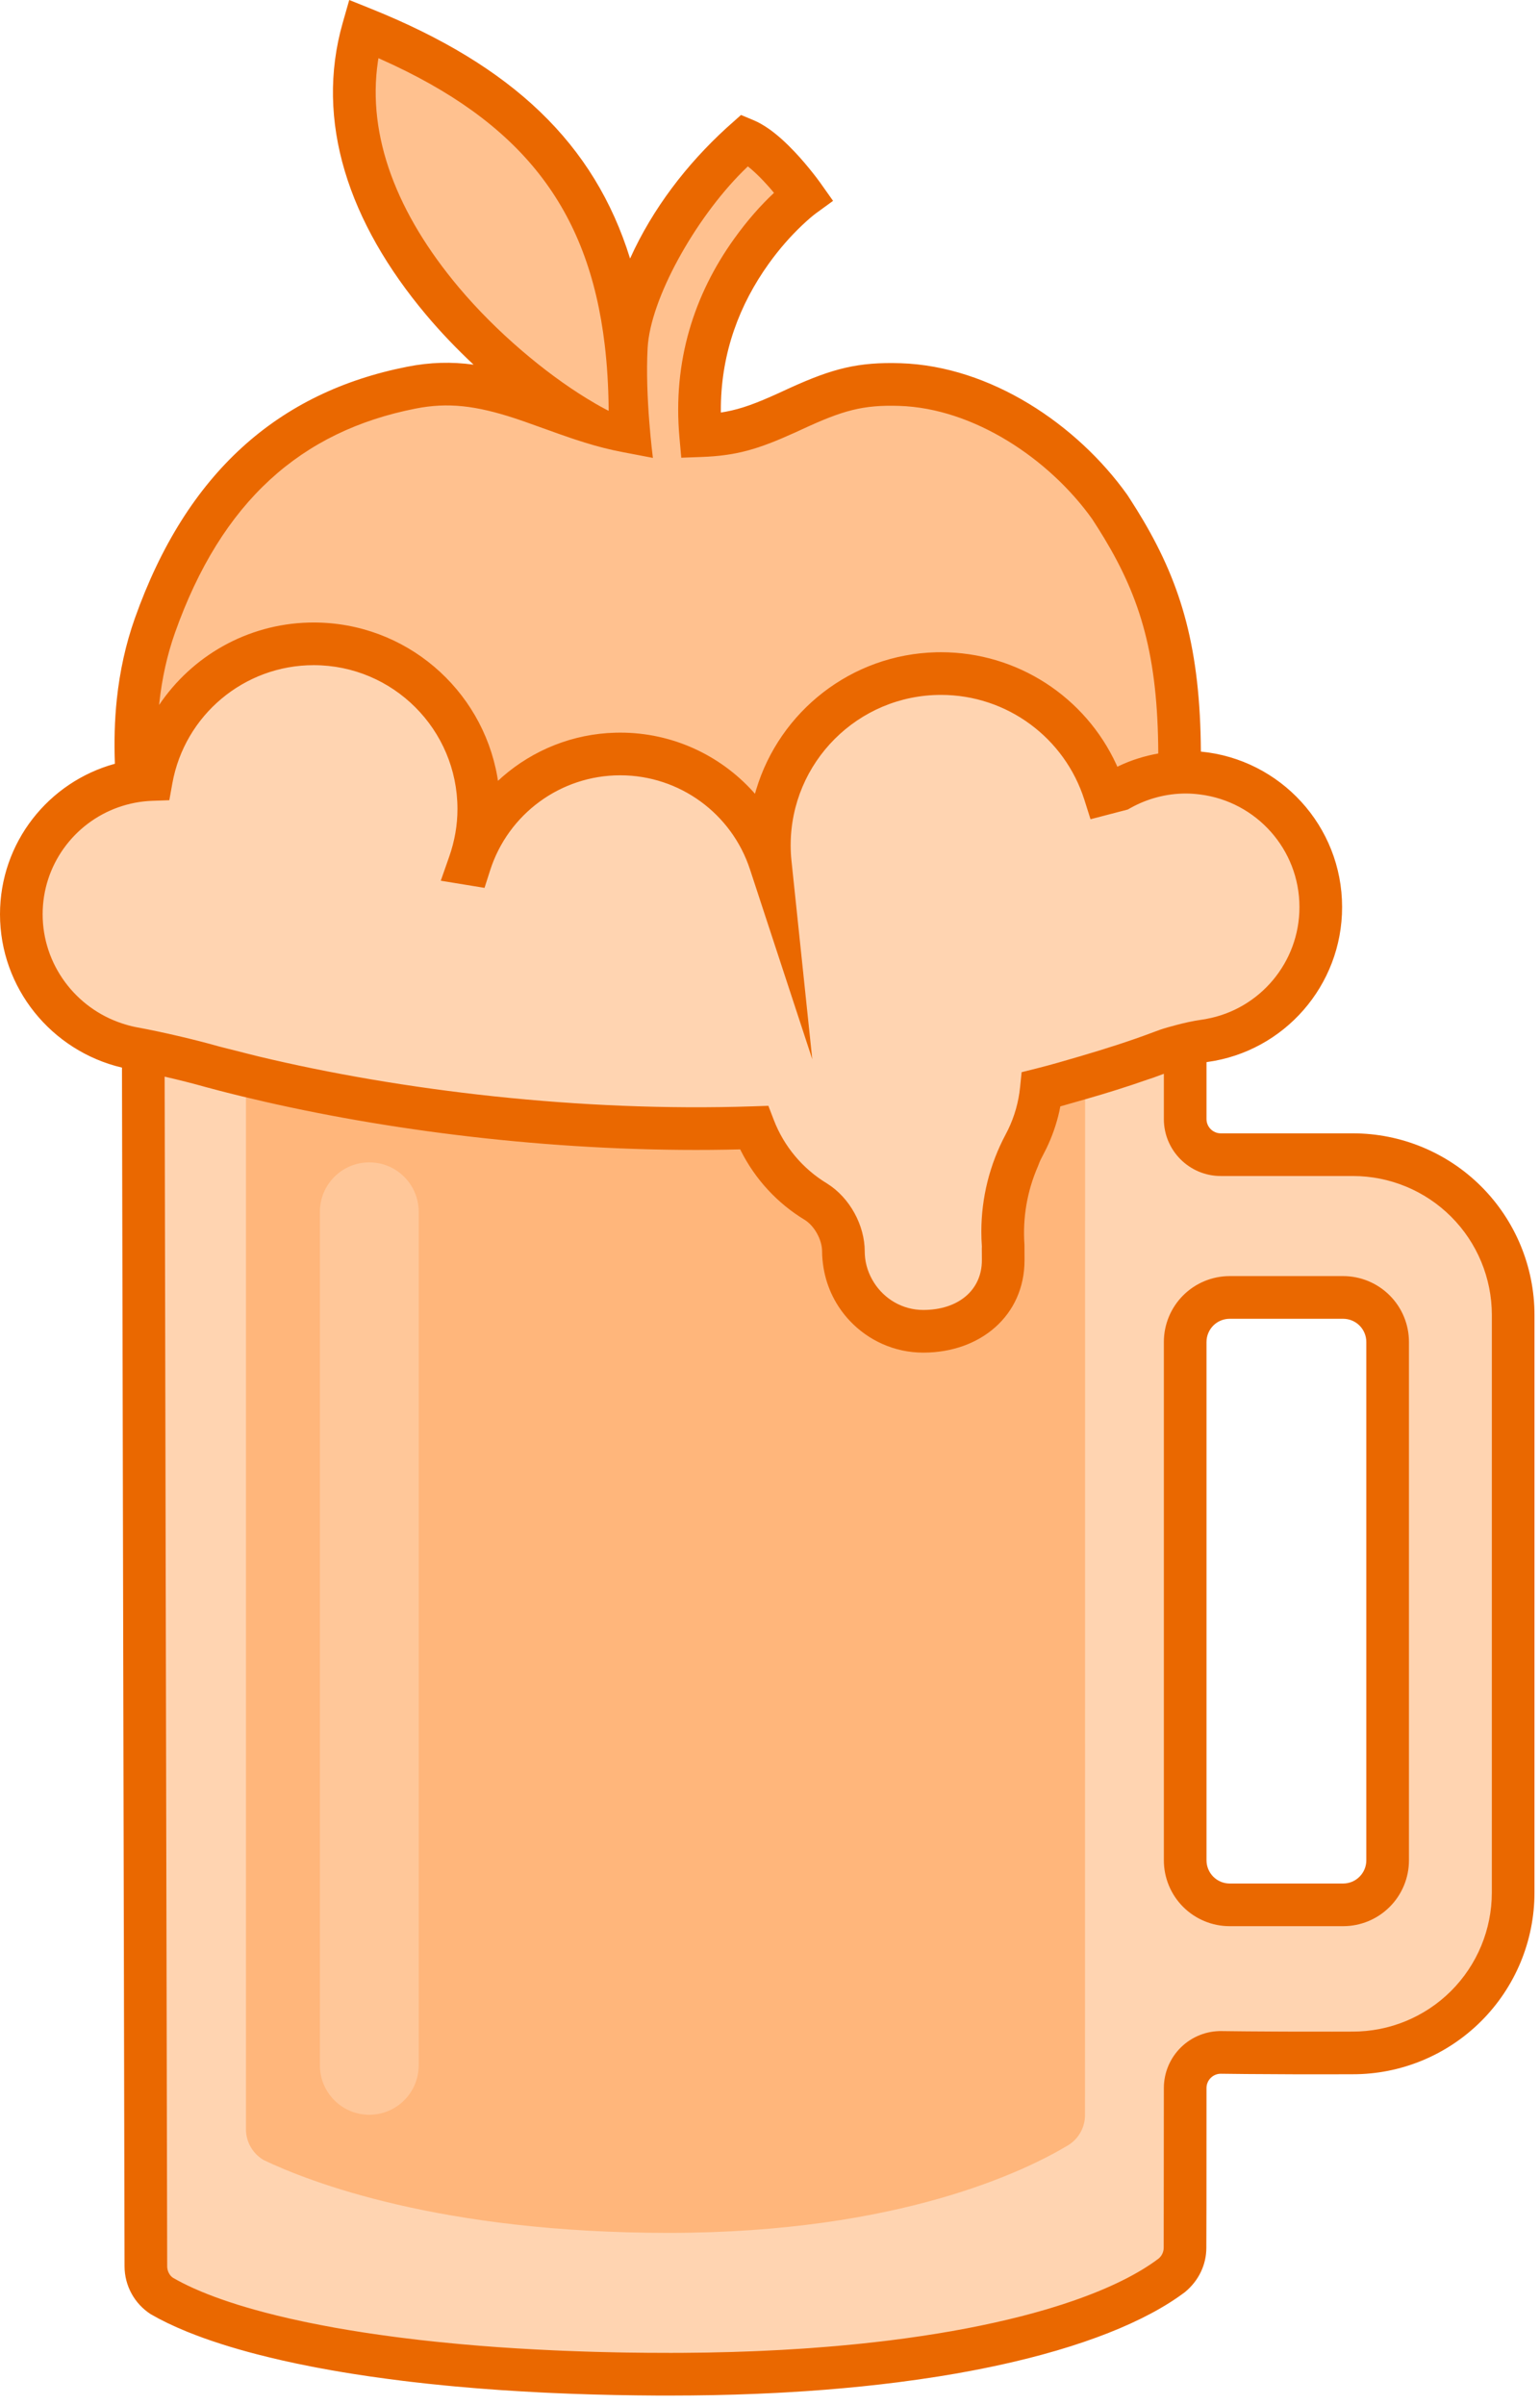<?xml version="1.0" encoding="UTF-8"?>
<svg width="164px" height="256px" viewBox="0 0 164 256" version="1.1" xmlns="http://www.w3.org/2000/svg" xmlns:xlink="http://www.w3.org/1999/xlink" preserveAspectRatio="xMidYMid">
    <g>
        <path d="M125.534,84.857 C126.235,66.572 121.617,59.19 118.15,53.913 C114.633,48.99 106.195,41.253 95.827,40.929 C86.022,40.623 83.664,46.042 74.619,46.37 C73.135,29.897 85.567,20.859 85.567,20.859 C85.567,20.859 82.167,16.054 79.355,14.882 C76.119,17.758 68.36,26.018 66.701,37.108 C64.954,20.773 56.787,10.327 38.683,3.046 C33.541,21.034 50.519,37.84 61.549,44.477 C55.702,42.513 50.628,39.917 43.813,41.258 C31.902,43.603 22.084,50.804 16.488,66.606 C10.893,82.408 18.464,100.843 20.109,106.108 C21.756,111.378 33.937,133.761 43.484,137.054 C53.029,140.349 53.033,138.864 58.136,136.891 C63.238,134.917 70.973,131.294 82.334,135.412 C93.687,139.525 95.169,140.511 102.244,135.903 C109.327,131.295 118.541,116.976 120.68,112.86 C122.82,108.747 123.972,106.605 124.634,104.466 C125.457,98.203 124.902,101.246 125.534,84.857" fill="rgb(255,193,143)"></path>
        <path d="M126.215,110.162 L126.215,119.103 C126.215,121.197 127.913,122.895 130.007,122.895 L130.007,122.895 L144.077,122.895 C148.601,122.895 152.943,124.694 156.143,127.894 C159.344,131.096 161.143,135.436 161.143,139.962 L161.143,139.962 L161.142,181.199 C161.142,181.658 161.142,182.116 161.142,182.572 L161.141,191.859 C161.141,192.284 161.141,192.707 161.141,193.127 L161.14,198.006 C161.14,198.399 161.14,198.788 161.14,199.173 L161.14,201.434 C161.14,205.971 159.336,210.321 156.121,213.523 C152.907,216.724 148.55,218.515 144.013,218.499 C139.259,218.511 134.258,218.503 130.087,218.445 C129.066,218.424 128.082,218.813 127.353,219.529 C126.626,220.242 126.215,221.218 126.215,222.235 L126.215,222.235 L126.214,226.749 C126.214,226.932 126.214,227.115 126.214,227.3 L126.213,229.545 C126.213,229.733 126.213,229.921 126.213,230.109 L126.213,231.235 C126.21,234.41 126.206,237.417 126.198,239.23 C126.198,240.353 125.698,241.418 124.834,242.135 C120.487,245.419 105.301,252.696 71.335,252.696 C38.07,252.696 22.229,247.262 17.287,244.4 C16.196,243.705 15.536,242.5 15.532,241.21 C15.517,233.836 15.461,207.58 15.403,180.486 L15.395,176.788 C15.328,145.338 15.26,113.865 15.253,110.465 L15.252,110.162 L126.215,110.162 Z M143.034,138.089 L130.954,138.089 C129.782,138.089 128.653,138.526 127.786,139.306 L127.604,139.478 C126.774,140.309 126.283,141.413 126.222,142.58 L126.215,142.831 L126.215,197.999 C126.215,199.172 126.651,200.301 127.432,201.169 L127.604,201.351 C128.433,202.181 129.539,202.671 130.704,202.732 L130.954,202.739 L143.034,202.739 C144.207,202.739 145.336,202.305 146.204,201.524 L146.386,201.351 C147.214,200.521 147.705,199.415 147.767,198.25 L147.774,197.999 L147.774,142.831 C147.774,141.656 147.338,140.529 146.558,139.66 L146.386,139.478 C145.556,138.65 144.45,138.157 143.285,138.095 L143.034,138.089 Z" fill="rgb(255,212,177)"></path>
        <path d="M26.192,109.063 L26.192,226.62 C26.192,227.976 26.915,229.229 28.091,229.907 C32.889,232.194 46.81,237.653 71.217,237.653 C95.785,237.653 109.291,231.019 113.816,228.285 C114.896,227.591 115.546,226.393 115.546,225.109 C115.556,209.52 115.556,109.063 115.556,109.063 L26.192,109.063 Z" fill="rgb(255,182,123)"></path>
        <path d="M39.328,123.714 C42.128,123.714 44.419,125.903 44.579,128.665 L44.588,128.973 L44.588,219.821 C44.588,222.726 42.232,225.081 39.328,225.081 C36.525,225.081 34.237,222.891 34.076,220.132 L34.068,219.821 L34.068,128.973 C34.068,126.069 36.423,123.714 39.328,123.714" fill="rgb(255,199,153)"></path>
        <path d="M89.818,133.186 C89.818,131.29 88.702,129.025 86.869,127.889 C83.886,126.085 81.556,123.316 80.288,120.019 C56.023,120.835 33.877,116.575 22.719,113.566 C19.855,112.754 16.954,112.08 14.024,111.547 C7.347,110.221 2.272,104.357 2.272,97.307 C2.272,89.547 8.429,83.24 16.121,82.964 C17.604,74.757 24.769,68.526 33.405,68.526 C43.116,68.526 50.988,76.398 50.988,86.109 C50.988,88.152 50.62,90.108 49.98,91.934 L50.031,91.943 C52.2,85.16 58.549,80.245 66.051,80.245 C73.504,80.245 79.821,85.102 82.026,91.822 C81.961,91.216 81.929,90.6 81.929,89.975 C81.929,79.875 90.115,71.69 100.214,71.69 C108.389,71.69 115.308,77.055 117.649,84.454 L119.241,84.037 C121.327,82.863 123.725,82.184 126.288,82.184 C134.224,82.184 140.657,88.618 140.653,96.551 C140.653,103.819 135.258,109.825 128.254,110.784 C126.667,111.008 125.112,111.412 123.616,111.989 C119.451,113.558 115.195,114.858 110.896,115.932 C110.681,118.051 110.049,120.048 109.085,121.84 C107.341,125.114 106.559,128.814 106.829,132.512 C106.827,132.735 106.836,133.91 106.836,134.135 C106.836,138.833 103.026,141.692 98.323,141.692 C93.628,141.692 89.818,137.886 89.818,133.186" fill="rgb(255,212,177)"></path>
        <polygon fill="rgb(234,104,0)" points="86.402 112.433 86.502 112.74 86.47 112.433"></polygon>
        <path d="M37.192,0 L39.53,0.939 C54.557,6.982 63.305,15.281 67.099,27.518 C69.499,22.2 73.143,17.471 77.377,13.607 L77.377,13.607 L78.913,12.237 L80.23,12.785 C80.799,13.024 81.365,13.35 81.939,13.757 C82.83,14.391 83.732,15.213 84.647,16.184 C85.342,16.92 86.004,17.702 86.617,18.481 L86.617,18.481 L86.955,18.917 L87.332,19.424 L88.716,21.378 L86.902,22.697 L86.654,22.888 L86.313,23.168 L85.893,23.538 L85.4,23.994 C84.202,25.131 82.999,26.487 81.876,28.052 C78.734,32.43 76.846,37.492 76.768,43.237 L76.768,43.237 L76.766,43.906 L77.257,43.825 C78.949,43.517 80.539,42.924 82.867,41.865 L82.867,41.865 L84.197,41.255 C88.694,39.219 91.387,38.519 95.898,38.659 C105.477,38.96 114.693,45.167 120.049,52.668 C120.168,52.85 120.289,53.033 120.405,53.217 L120.405,53.217 L121.095,54.31 L121.752,55.395 C125.844,62.346 127.816,69.094 127.887,79.995 C136.327,80.799 142.928,87.904 142.925,96.551 C142.925,104.893 136.752,111.913 128.572,113.033 C128.543,113.038 128.515,113.044 128.485,113.05 L128.485,113.05 L128.485,119.103 C128.485,119.943 129.167,120.625 130.007,120.625 L130.007,120.625 L144.077,120.625 C149.205,120.625 154.124,122.662 157.751,126.288 C161.377,129.917 163.413,134.835 163.413,139.962 L163.413,139.962 L163.412,201.434 C163.412,206.575 161.365,211.504 157.723,215.13 C154.081,218.759 149.147,220.788 144.02,220.769 C143.297,220.771 142.587,220.773 141.889,220.774 L141.889,220.774 L137.752,220.773 L132.724,220.745 L130.039,220.715 C129.63,220.706 129.236,220.863 128.942,221.15 C128.65,221.437 128.485,221.827 128.485,222.235 L128.485,222.235 L128.48,234.668 L128.468,239.23 C128.468,241.029 127.667,242.732 126.201,243.946 C124.134,245.507 121.39,246.985 117.987,248.323 L117.987,248.323 L116.828,248.762 C115.053,249.416 113.114,250.032 111.015,250.602 L111.015,250.602 L109.59,250.976 L108.119,251.336 C106.624,251.689 105.057,252.022 103.421,252.331 L103.421,252.331 L101.76,252.633 L100.053,252.918 C98.609,253.148 97.12,253.363 95.582,253.558 L95.582,253.558 L93.711,253.783 L91.796,253.991 L89.836,254.179 L87.828,254.35 L85.775,254.5 L83.676,254.63 C83.323,254.65 82.968,254.669 82.611,254.688 L82.611,254.688 L80.445,254.787 L78.235,254.865 C77.489,254.886 76.739,254.906 75.979,254.921 L75.979,254.921 L73.679,254.954 C72.905,254.962 72.124,254.966 71.335,254.966 L71.335,254.966 L70.135,254.966 C69.34,254.961 68.55,254.954 67.768,254.945 L67.768,254.945 L65.446,254.908 L63.167,254.853 C62.415,254.833 61.67,254.807 60.933,254.781 L60.933,254.781 L58.745,254.691 C58.383,254.674 58.025,254.659 57.667,254.64 L57.667,254.64 L55.545,254.524 L53.47,254.394 L51.441,254.246 C51.104,254.222 50.773,254.194 50.442,254.167 L50.442,254.167 L48.481,253.998 C48.159,253.967 47.838,253.938 47.519,253.906 L47.519,253.906 L45.628,253.715 L43.785,253.508 C43.481,253.472 43.179,253.437 42.88,253.399 L42.88,253.399 L41.107,253.17 L39.381,252.931 L37.705,252.677 C36.879,252.546 36.07,252.413 35.28,252.273 L35.28,252.273 L33.725,251.988 C33.469,251.94 33.217,251.89 32.966,251.841 L32.966,251.841 L31.483,251.539 L30.051,251.226 L28.669,250.9 L27.336,250.568 C26.028,250.228 24.796,249.873 23.642,249.506 L23.642,249.506 L22.513,249.134 C21.96,248.946 21.429,248.755 20.915,248.559 L20.915,248.559 L19.915,248.168 C18.454,247.572 17.171,246.953 16.067,246.315 C14.324,245.204 13.268,243.28 13.263,241.213 L13.263,241.213 L12.989,113.63 C5.465,111.852 0,105.144 0,97.307 C0,89.667 5.171,83.224 12.235,81.29 C12.148,78.966 12.201,76.672 12.442,74.409 C12.762,71.415 13.389,68.557 14.348,65.847 C19.849,50.311 29.638,41.733 43.375,39.03 C45.827,38.548 48.072,38.494 50.43,38.811 C48.649,37.144 46.938,35.36 45.382,33.51 C37.129,23.692 33.5,12.914 36.499,2.422 L36.499,2.422 L37.192,0 Z M123.943,114.287 L122.853,114.688 C122.622,114.772 122.377,114.842 122.143,114.924 C120.013,115.673 117.827,116.354 115.603,116.99 C114.227,117.385 114.227,117.385 112.916,117.757 L112.916,117.757 L112.814,118.275 C112.503,119.666 112.032,121.008 111.411,122.279 L111.411,122.279 L110.809,123.455 C110.698,123.682 110.623,123.923 110.524,124.155 C109.402,126.732 108.889,129.555 109.099,132.511 L109.099,132.511 L109.1,132.844 L109.105,134.134 C109.105,140 104.419,143.964 98.323,143.964 C95.229,143.964 92.445,142.652 90.481,140.561 C89.047,139.035 88.057,137.098 87.702,134.939 C87.608,134.368 87.547,133.784 87.547,133.187 C87.547,131.97 86.75,130.488 85.693,129.831 C82.782,128.07 80.427,125.515 78.899,122.482 L78.899,122.482 L78.826,122.332 L77.332,122.365 C60.109,122.658 42.578,120.55 28.187,117.258 C26.515,116.876 24.873,116.48 23.291,116.067 L23.291,116.067 L22.1,115.751 C22.067,115.741 22.031,115.734 21.997,115.724 C20.521,115.309 19.031,114.934 17.533,114.591 L17.533,114.591 L17.804,241.205 C17.804,241.722 18.07,242.207 18.425,242.434 C19.084,242.816 19.823,243.191 20.644,243.56 L20.644,243.56 L21.49,243.924 C22.364,244.285 23.316,244.639 24.349,244.985 L24.349,244.985 L25.405,245.325 C25.946,245.492 26.508,245.658 27.088,245.821 L27.088,245.821 L28.274,246.142 L29.512,246.455 L30.799,246.76 L32.138,247.054 C32.364,247.103 32.594,247.151 32.826,247.199 L32.826,247.199 L34.239,247.479 C34.717,247.571 35.205,247.663 35.702,247.752 L35.702,247.752 L37.214,248.011 C37.726,248.096 38.246,248.18 38.775,248.26 L38.775,248.26 L40.385,248.497 L42.044,248.724 C42.324,248.76 42.605,248.798 42.89,248.832 L42.89,248.832 L44.621,249.042 L46.399,249.236 L48.224,249.416 C48.532,249.446 48.843,249.474 49.154,249.503 L49.154,249.503 L51.05,249.665 L52.992,249.812 L54.98,249.943 L57.015,250.059 L59.095,250.161 C59.445,250.177 59.798,250.191 60.151,250.206 L60.151,250.206 L62.3,250.284 C62.66,250.296 63.024,250.307 63.391,250.317 L63.391,250.317 L65.606,250.37 C65.978,250.377 66.352,250.383 66.729,250.39 L66.729,250.39 L69.011,250.416 C69.777,250.421 70.552,250.424 71.335,250.424 L71.335,250.424 L72.474,250.423 C74.365,250.412 76.208,250.382 78.005,250.327 L78.005,250.327 L80.138,250.254 C80.49,250.242 80.84,250.226 81.188,250.209 L81.188,250.209 L83.253,250.107 L85.274,249.984 C85.606,249.962 85.939,249.94 86.267,249.916 L86.267,249.916 L88.221,249.764 C88.54,249.738 88.861,249.711 89.178,249.684 L89.178,249.684 L91.063,249.506 C91.372,249.474 91.68,249.443 91.988,249.411 L91.988,249.411 L93.8,249.209 C94.099,249.173 94.396,249.137 94.691,249.102 L94.691,249.102 L96.435,248.875 L98.133,248.631 L99.785,248.375 C100.328,248.286 100.864,248.194 101.39,248.103 L101.39,248.103 L102.948,247.817 C103.458,247.718 103.963,247.619 104.458,247.516 L104.458,247.516 L105.923,247.202 L107.337,246.878 C108.266,246.658 109.16,246.427 110.025,246.193 L110.025,246.193 L111.297,245.833 C111.505,245.772 111.71,245.709 111.915,245.647 L111.915,245.647 L113.114,245.274 L114.265,244.888 C118.211,243.524 121.26,241.992 123.383,240.386 C123.727,240.101 123.926,239.677 123.926,239.22 L123.926,239.22 L123.943,222.235 C123.943,220.605 124.6,219.044 125.764,217.905 C126.928,216.764 128.502,216.141 130.118,216.175 L130.118,216.175 L132.777,216.204 L136.719,216.228 L141.896,216.233 L144.022,216.228 C147.954,216.241 151.731,214.69 154.518,211.915 C157.303,209.138 158.87,205.368 158.87,201.434 L158.87,201.434 L158.872,139.962 C158.872,136.038 157.314,132.275 154.539,129.5 C151.764,126.725 148,125.167 144.077,125.167 L144.077,125.167 L130.007,125.167 C126.659,125.167 123.943,122.452 123.943,119.103 L123.943,119.103 L123.943,114.287 Z M143.034,135.819 C144.893,135.819 146.676,136.558 147.992,137.874 C149.308,139.188 150.045,140.971 150.045,142.831 L150.045,142.831 L150.045,197.999 C150.045,199.858 149.308,201.641 147.99,202.957 C146.676,204.271 144.893,205.009 143.034,205.009 L143.034,205.009 L130.956,205.009 C129.097,205.009 127.314,204.271 125.996,202.956 C124.682,201.641 123.943,199.858 123.943,197.999 L123.943,197.999 L123.943,142.831 C123.943,140.971 124.682,139.188 125.998,137.872 C127.314,136.558 129.097,135.819 130.956,135.819 L130.956,135.819 Z M143.034,140.362 L130.956,140.362 C130.301,140.362 129.673,140.621 129.21,141.082 C128.748,141.546 128.485,142.176 128.485,142.831 L128.485,142.831 L128.485,197.999 C128.485,198.655 128.748,199.283 129.208,199.744 C129.673,200.208 130.301,200.469 130.956,200.469 L130.956,200.469 L143.034,200.469 C143.689,200.469 144.317,200.208 144.778,199.745 C145.242,199.283 145.504,198.655 145.504,197.999 L145.504,197.999 L145.504,142.831 C145.504,142.176 145.242,141.546 144.78,141.084 C144.317,140.621 143.689,140.362 143.034,140.362 L143.034,140.362 Z M33.405,70.796 C25.977,70.796 19.664,76.133 18.355,83.369 L18.355,83.369 L18.031,85.168 L17.084,85.204 L16.203,85.234 C14.938,85.279 13.727,85.523 12.59,85.926 C7.893,87.591 4.541,92.064 4.541,97.307 C4.541,102.653 8.045,107.29 12.979,108.919 C13.452,109.075 13.933,109.213 14.432,109.312 C16.068,109.611 17.693,109.961 19.308,110.343 C20.652,110.66 21.989,111 23.311,111.374 C23.88,111.527 24.487,111.669 25.073,111.819 C25.882,112.024 26.675,112.234 27.505,112.433 C42.643,116.064 61.754,118.371 80.212,117.75 L80.212,117.75 L81.826,117.695 L82.406,119.204 C83.488,122.018 85.482,124.394 88.067,125.959 C90.501,127.469 92.088,130.423 92.088,133.187 L92.088,133.187 L92.097,133.518 C92.155,134.625 92.522,135.646 93.085,136.528 C94.194,138.26 96.114,139.423 98.323,139.423 C102.062,139.423 104.564,137.306 104.564,134.134 L104.564,134.134 L104.557,132.832 L104.564,132.678 C104.523,132.137 104.506,131.598 104.506,131.06 C104.511,127.479 105.39,123.943 107.085,120.762 L107.085,120.762 L107.353,120.236 C108.039,118.82 108.476,117.291 108.634,115.703 L108.634,115.703 L108.795,114.115 L110.345,113.729 C111.927,113.333 113.459,112.882 114.992,112.433 C116.337,112.039 117.666,111.631 118.98,111.205 C120.276,110.783 121.551,110.341 122.8,109.87 L122.8,109.87 L123.513,109.607 C124.051,109.421 124.599,109.274 125.146,109.128 C126.066,108.88 126.996,108.669 127.945,108.534 L127.945,108.534 L128.348,108.472 C128.396,108.464 128.44,108.452 128.485,108.443 C134.163,107.402 138.383,102.429 138.383,96.55 C138.385,90.39 133.774,85.315 127.817,84.562 C127.316,84.499 126.807,84.456 126.288,84.456 C125.256,84.456 124.242,84.589 123.262,84.844 C122.25,85.106 121.276,85.499 120.358,86.016 L120.358,86.016 L120.1,86.161 L116.134,87.194 L115.483,85.139 C113.394,78.537 107.247,73.96 100.214,73.96 C91.37,73.96 84.2,81.13 84.2,89.975 C84.2,90.518 84.229,91.056 84.284,91.585 L84.284,91.585 L85.994,107.89 L86.47,112.433 L86.402,112.433 L84.91,107.89 L79.867,92.529 C77.923,86.603 72.38,82.517 66.051,82.517 C59.677,82.517 54.106,86.656 52.195,92.634 L52.195,92.634 L51.598,94.5 L46.94,93.737 L47.836,91.182 C48.416,89.528 48.717,87.827 48.717,86.108 C48.717,77.652 41.861,70.796 33.405,70.796 Z M79.64,17.71 L79.084,18.255 C74.01,23.32 69.257,31.802 68.968,37.026 C68.678,42.25 69.53,48.736 69.53,48.736 L69.53,48.736 L66.326,48.123 C64.944,47.858 63.7,47.546 62.261,47.099 L62.261,47.099 L61.268,46.781 C61.095,46.725 60.921,46.665 60.742,46.606 L60.742,46.606 L60.556,46.541 L59.619,46.217 L55.878,44.879 L54.851,44.53 C50.674,43.165 47.713,42.807 44.252,43.488 C32.102,45.879 23.6,53.328 18.63,67.362 C17.792,69.728 17.242,72.24 16.957,74.892 C16.952,74.936 16.952,74.982 16.947,75.028 C20.442,69.837 26.3,66.43 32.891,66.261 L32.891,66.261 L33.405,66.255 C43.189,66.255 51.319,73.332 52.958,82.647 L52.958,82.647 L53.033,83.106 L53.523,82.662 C56.784,79.828 60.993,78.102 65.539,77.983 L65.539,77.983 L66.051,77.976 C71.588,77.976 76.667,80.358 80.193,84.251 L80.193,84.251 L80.399,84.485 L80.529,84.038 C83.029,75.737 90.638,69.647 99.698,69.424 L99.698,69.424 L100.214,69.419 C108.356,69.419 115.574,74.196 118.878,81.353 L118.878,81.353 L118.991,81.608 L119.209,81.5 C120.521,80.881 121.916,80.454 123.348,80.196 C123.305,69.803 121.475,63.718 117.579,57.257 L117.579,57.257 L116.956,56.25 L116.303,55.233 C111.747,48.857 103.718,43.448 95.756,43.199 C91.875,43.078 89.752,43.684 85.419,45.691 L85.419,45.691 L84.697,46.022 C80.727,47.824 78.416,48.503 74.701,48.638 L74.701,48.638 L72.55,48.717 L72.358,46.573 C71.624,38.438 73.923,31.343 78.188,25.404 C79.631,23.392 81.08,21.787 82.35,20.599 L82.35,20.599 L82.425,20.526 L81.929,19.942 L81.343,19.299 C80.858,18.785 80.389,18.333 79.947,17.959 L79.947,17.959 L79.64,17.71 Z M40.301,6.192 L40.243,6.562 C39.078,14.512 42.286,22.77 48.86,30.589 C52.873,35.362 58.033,39.677 62.447,42.385 C63.133,42.807 63.804,43.196 64.447,43.535 L64.447,43.535 L64.817,43.728 L64.816,43.37 C64.787,41.039 64.65,38.83 64.403,36.733 C62.671,22.088 55.451,12.943 40.538,6.298 L40.538,6.298 L40.301,6.192 Z" fill="rgb(234,104,0)"></path>
    </g>
</svg>
